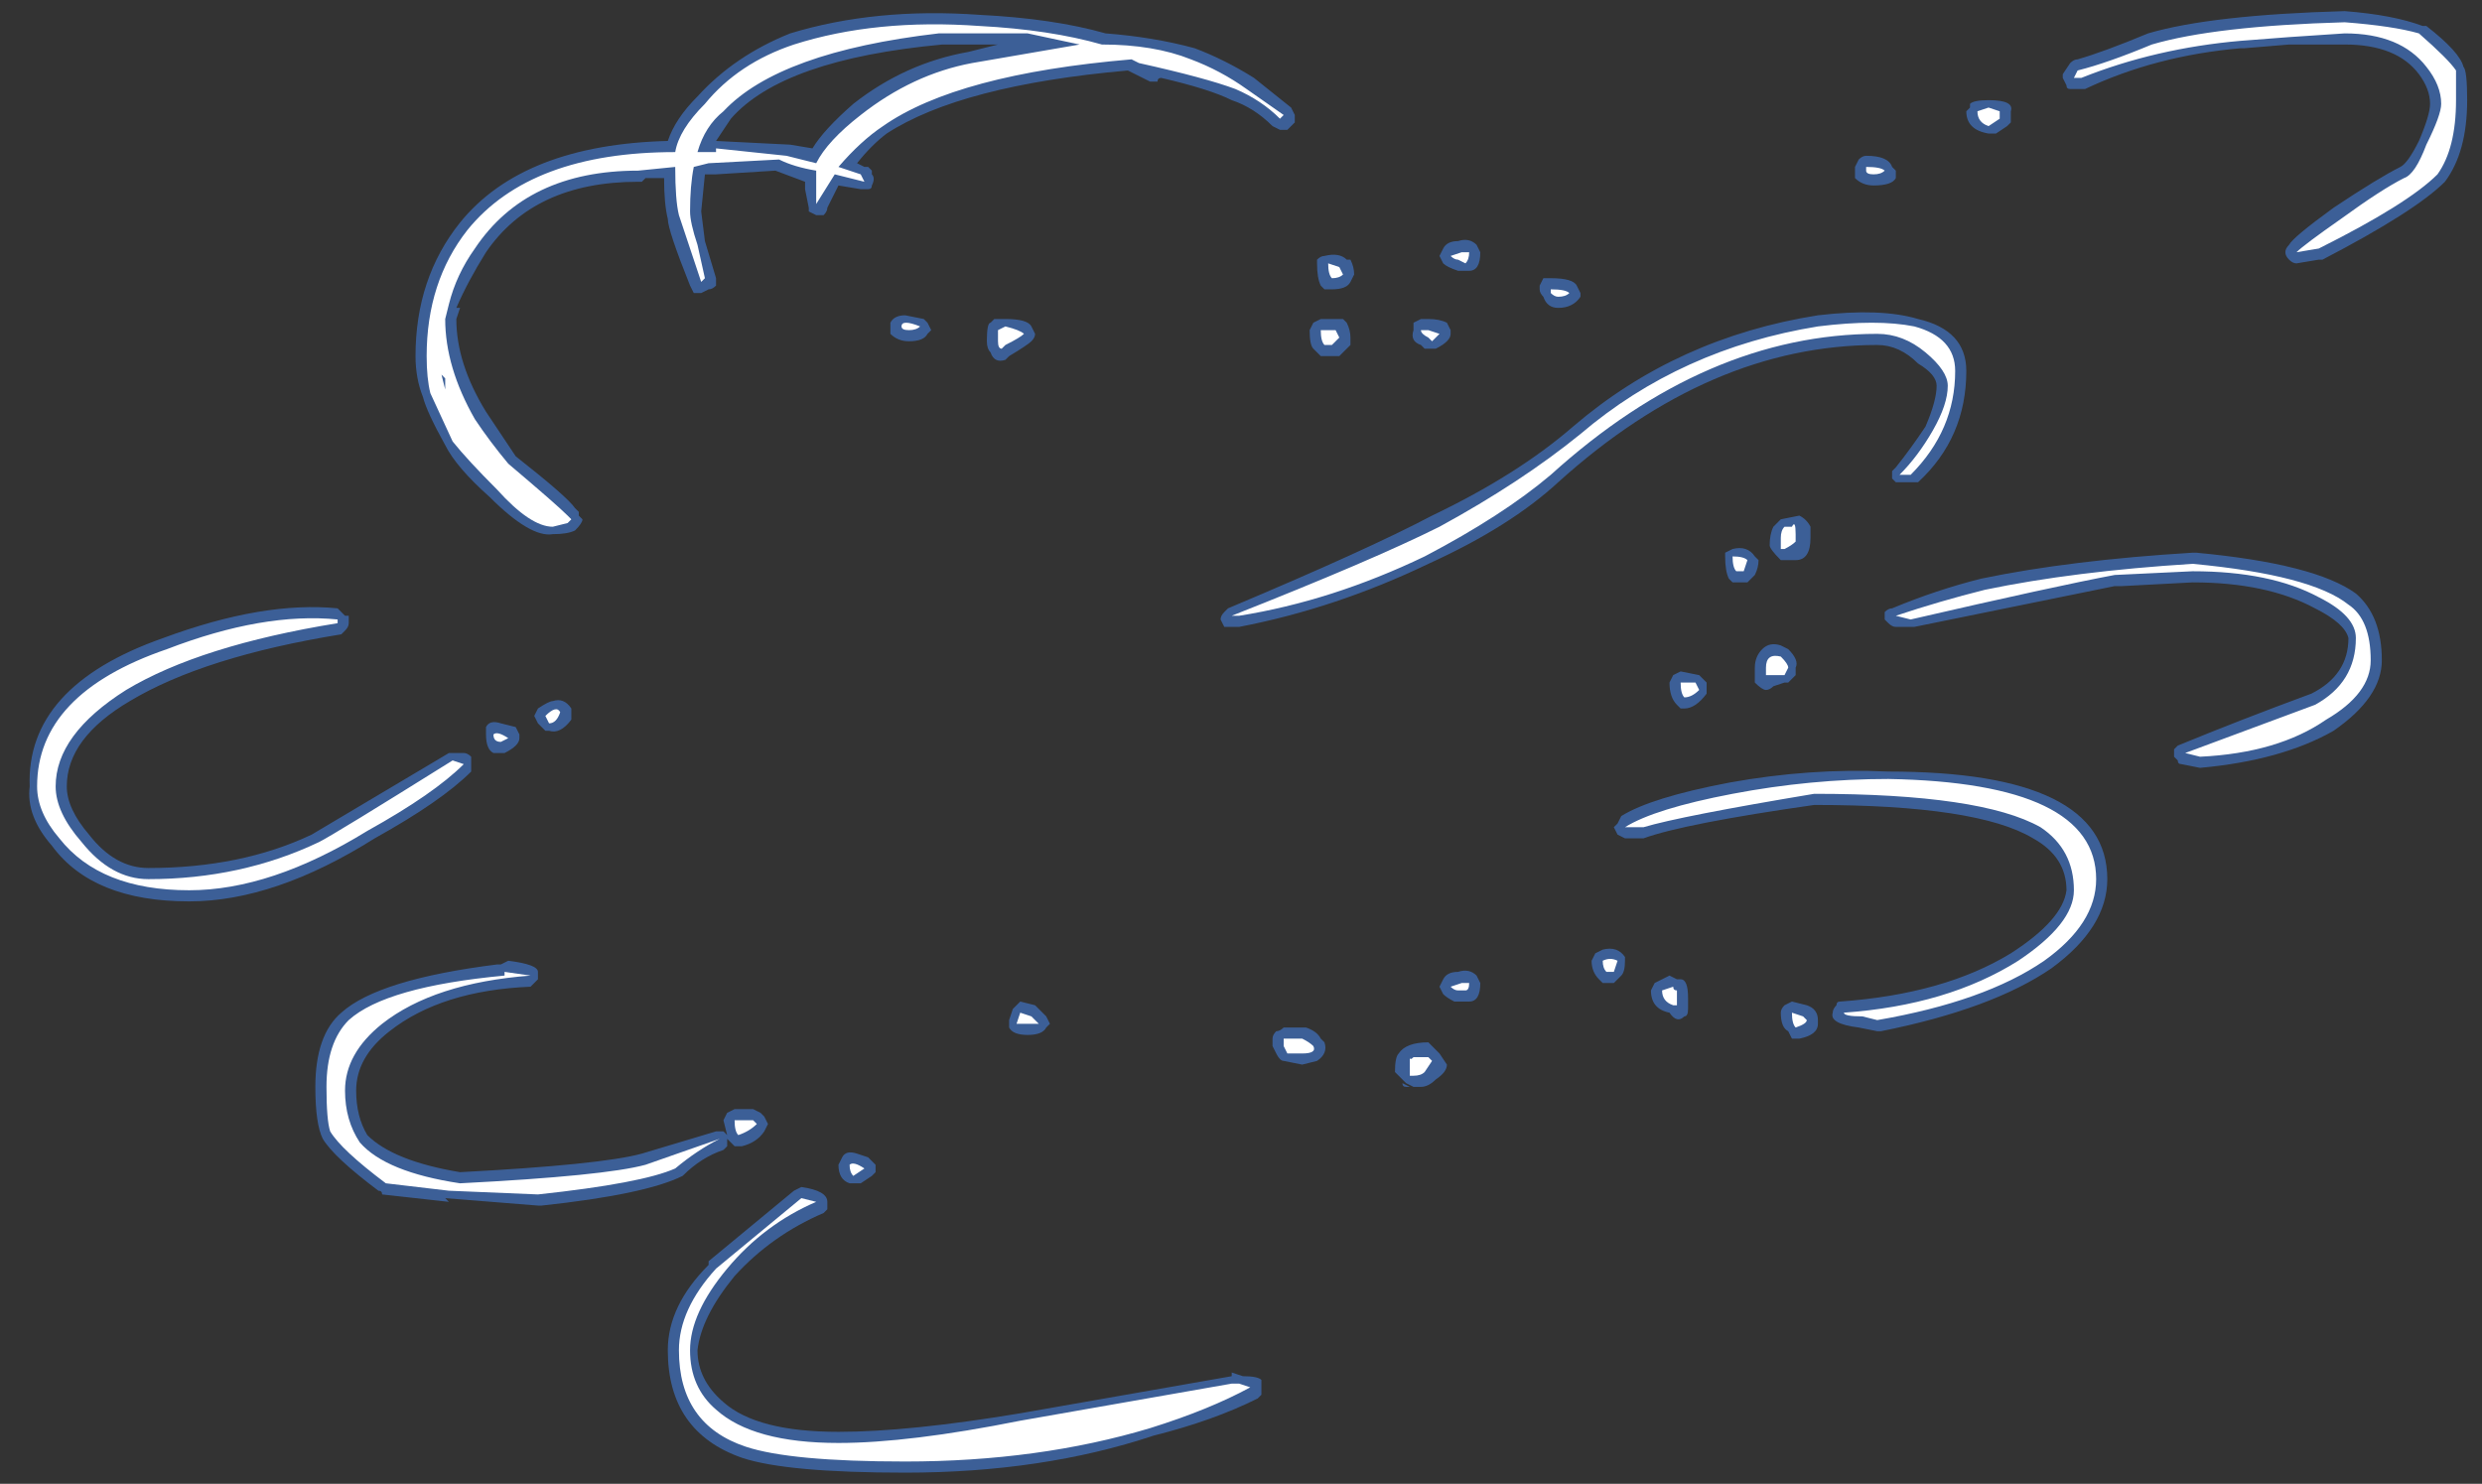 <?xml version="1.0" encoding="UTF-8" standalone="no"?>
<svg xmlns:ffdec="https://www.free-decompiler.com/flash" xmlns:xlink="http://www.w3.org/1999/xlink" ffdec:objectType="frame" height="140.0px" width="234.15px" xmlns="http://www.w3.org/2000/svg">
  <rect width="100%" height="100%" fill="#333333" stroke="none"/>
  <g transform="matrix(1.0, 0.0, 0.0, 1.0, 109.2, 119.35)">
    <use ffdec:characterId="6" height="19.7" transform="matrix(7.0, 0.0, 0.0, 7.0, -106.4, -118.3)" width="32.85" xlink:href="#shape0"/>
  </g>
  <defs>
    <g id="shape0" transform="matrix(1.0, 0.0, 0.0, 1.0, 15.2, 16.9)">
      <path d="M13.35 -16.6 Q14.2 -16.85 16.0 -16.9 16.65 -16.85 17.05 -16.7 L17.1 -16.7 Q17.55 -16.35 17.6 -16.15 17.65 -16.1 17.65 -15.7 17.65 -15.0 17.35 -14.6 16.95 -14.2 15.7 -13.55 L15.65 -13.55 15.35 -13.5 Q15.3 -13.5 15.25 -13.55 15.2 -13.6 15.2 -13.65 15.2 -13.7 15.25 -13.75 15.3 -13.85 15.85 -14.25 16.45 -14.65 16.75 -14.8 16.85 -14.85 17.0 -15.15 17.15 -15.5 17.15 -15.65 17.15 -15.85 17.0 -16.05 16.7 -16.45 16.0 -16.45 L15.25 -16.45 14.65 -16.4 14.6 -16.4 Q13.45 -16.3 12.5 -15.85 L12.3 -15.85 Q12.25 -15.85 12.25 -15.9 L12.2 -16.0 12.2 -16.05 12.3 -16.2 Q12.35 -16.25 12.4 -16.25 12.75 -16.35 13.35 -16.6 M1.3 -16.0 L1.8 -15.6 1.85 -15.5 1.85 -15.4 1.75 -15.3 1.65 -15.3 1.55 -15.35 Q1.3 -15.6 1.0 -15.7 0.7 -15.85 0.05 -16.0 0.0 -16.0 0.0 -15.95 -0.05 -15.95 -0.1 -15.95 L-0.4 -16.1 Q-2.65 -15.9 -3.65 -15.25 -3.85 -15.1 -4.05 -14.85 L-3.95 -14.8 -3.9 -14.8 -3.85 -14.75 -3.85 -14.7 Q-3.8 -14.65 -3.85 -14.55 -3.85 -14.5 -3.9 -14.5 L-4.0 -14.5 -4.3 -14.55 -4.45 -14.25 Q-4.45 -14.2 -4.5 -14.15 L-4.6 -14.15 -4.7 -14.2 -4.7 -14.25 -4.75 -14.5 -4.75 -14.6 -5.15 -14.75 -5.95 -14.7 -6.1 -14.7 -6.15 -14.2 -6.1 -13.8 -5.95 -13.3 -5.95 -13.2 Q-6.0 -13.15 -6.05 -13.15 L-6.15 -13.1 -6.25 -13.1 -6.3 -13.2 Q-6.6 -13.95 -6.6 -14.1 -6.65 -14.3 -6.65 -14.65 L-6.9 -14.65 -6.95 -14.6 -7.0 -14.6 Q-8.4 -14.6 -9.05 -13.65 -9.3 -13.25 -9.45 -12.9 L-9.4 -12.9 -9.45 -12.75 Q-9.45 -12.15 -9.05 -11.5 L-8.65 -10.9 Q-7.95 -10.35 -7.85 -10.2 L-7.8 -10.15 -7.8 -10.1 -7.75 -10.05 Q-7.75 -10.0 -7.85 -9.9 -7.95 -9.85 -8.15 -9.85 -8.45 -9.8 -9.0 -10.35 -9.45 -10.75 -9.6 -11.05 -9.85 -11.5 -9.9 -11.7 -10.0 -11.95 -10.0 -12.25 -10.0 -13.3 -9.4 -14.05 -8.55 -15.1 -6.6 -15.15 -6.5 -15.45 -6.2 -15.75 -5.7 -16.3 -4.95 -16.6 -3.8 -16.95 -2.4 -16.85 -1.4 -16.8 -0.7 -16.6 -0.05 -16.55 0.5 -16.4 0.9 -16.25 1.3 -16.0 M9.4 -14.75 L9.4 -14.8 9.45 -14.9 Q9.5 -14.95 9.55 -14.95 9.85 -14.95 9.9 -14.8 L9.95 -14.75 9.95 -14.65 Q9.9 -14.55 9.65 -14.55 9.5 -14.55 9.4 -14.65 L9.4 -14.75 M11.5 -15.55 L11.5 -15.4 11.45 -15.35 11.3 -15.25 11.2 -15.25 Q10.9 -15.3 10.9 -15.55 L10.95 -15.6 10.95 -15.65 Q11.0 -15.7 11.2 -15.7 11.55 -15.7 11.5 -15.55 M10.25 -12.75 Q10.9 -12.6 10.9 -12.05 10.9 -11.15 10.25 -10.55 10.2 -10.55 10.15 -10.55 L9.95 -10.55 9.9 -10.6 9.9 -10.7 9.95 -10.75 Q10.15 -11.0 10.35 -11.3 10.5 -11.65 10.5 -11.85 10.5 -12.0 10.25 -12.15 10.0 -12.4 9.7 -12.4 7.45 -12.4 5.4 -10.55 4.75 -9.95 3.65 -9.45 2.4 -8.85 1.1 -8.6 L1.0 -8.6 Q0.95 -8.6 0.9 -8.6 L0.85 -8.7 Q0.85 -8.75 0.9 -8.8 L0.95 -8.85 Q2.85 -9.65 3.7 -10.1 4.85 -10.65 5.6 -11.3 7.0 -12.5 8.9 -12.8 9.75 -12.9 10.25 -12.75 M8.4 -10.05 L8.65 -10.1 Q8.75 -10.05 8.8 -9.95 L8.8 -9.8 Q8.8 -9.5 8.6 -9.5 L8.4 -9.5 Q8.25 -9.65 8.25 -9.7 8.25 -9.85 8.3 -9.95 8.35 -10.0 8.4 -10.05 M7.65 -9.55 L7.65 -9.6 7.75 -9.65 Q7.95 -9.7 8.05 -9.55 L8.1 -9.5 Q8.1 -9.4 8.05 -9.3 L7.95 -9.2 7.75 -9.2 7.7 -9.25 Q7.65 -9.35 7.65 -9.55 M6.95 -7.95 L7.05 -8.0 7.3 -7.95 7.4 -7.85 7.4 -7.7 Q7.25 -7.5 7.1 -7.5 L7.05 -7.5 7.0 -7.55 Q6.9 -7.65 6.9 -7.85 L6.95 -7.95 M8.6 -8.05 L8.6 -7.95 8.5 -7.85 8.45 -7.85 8.3 -7.8 Q8.25 -7.75 8.2 -7.75 8.15 -7.75 8.05 -7.85 L8.05 -8.05 Q8.05 -8.2 8.15 -8.3 8.25 -8.4 8.4 -8.35 L8.5 -8.3 Q8.65 -8.15 8.6 -8.05 M9.85 -8.65 L9.8 -8.7 9.8 -8.8 Q9.85 -8.85 9.9 -8.85 10.5 -9.1 11.1 -9.25 12.3 -9.5 13.95 -9.6 L14.0 -9.6 Q15.6 -9.45 16.15 -9.05 16.5 -8.75 16.5 -8.15 16.5 -7.65 15.85 -7.2 15.15 -6.8 14.05 -6.7 L13.8 -6.75 Q13.75 -6.75 13.75 -6.8 L13.7 -6.85 13.7 -6.95 13.75 -7.0 Q14.6 -7.35 15.55 -7.7 16.05 -7.95 16.05 -8.45 16.0 -8.65 15.6 -8.85 14.95 -9.2 13.95 -9.2 L13.0 -9.15 12.9 -9.15 10.2 -8.6 9.95 -8.6 Q9.9 -8.6 9.85 -8.65 M5.3 -13.3 Q5.6 -13.3 5.65 -13.2 L5.7 -13.1 5.7 -13.05 Q5.6 -12.9 5.4 -12.9 5.25 -12.9 5.2 -13.05 5.15 -13.1 5.15 -13.15 L5.15 -13.2 5.2 -13.3 5.3 -13.3 M4.3 -13.75 L4.35 -13.65 Q4.35 -13.4 4.2 -13.4 L4.05 -13.4 Q3.9 -13.45 3.85 -13.5 L3.8 -13.6 3.85 -13.7 Q3.9 -13.8 4.05 -13.8 4.2 -13.85 4.3 -13.75 M3.45 -12.7 L3.55 -12.75 3.65 -12.75 Q3.8 -12.75 3.9 -12.7 L3.95 -12.6 3.95 -12.55 Q3.95 -12.45 3.75 -12.35 L3.6 -12.35 3.55 -12.4 Q3.4 -12.45 3.45 -12.6 3.45 -12.65 3.45 -12.7 M2.6 -13.55 Q2.65 -13.45 2.65 -13.35 L2.6 -13.25 Q2.55 -13.15 2.35 -13.15 L2.25 -13.15 2.2 -13.2 Q2.15 -13.3 2.15 -13.5 L2.15 -13.55 Q2.2 -13.6 2.25 -13.6 2.45 -13.65 2.55 -13.55 L2.6 -13.55 M2.1 -12.7 L2.2 -12.75 2.5 -12.75 2.55 -12.7 Q2.6 -12.6 2.6 -12.5 L2.6 -12.4 2.45 -12.25 2.2 -12.25 2.1 -12.35 Q2.05 -12.4 2.05 -12.6 L2.1 -12.7 M3.8 -3.75 L3.85 -3.85 Q3.9 -3.95 4.05 -3.95 4.2 -4.0 4.3 -3.9 L4.35 -3.8 Q4.35 -3.55 4.2 -3.55 L4.0 -3.55 Q3.9 -3.6 3.85 -3.65 L3.8 -3.75 M2.25 -3.0 Q2.3 -2.85 2.15 -2.75 L1.95 -2.7 1.7 -2.75 Q1.65 -2.75 1.6 -2.85 L1.55 -2.95 1.55 -3.05 Q1.55 -3.1 1.6 -3.15 1.65 -3.15 1.7 -3.2 L2.0 -3.2 Q2.15 -3.15 2.2 -3.05 L2.25 -3.0 M3.9 -2.7 Q3.9 -2.6 3.75 -2.5 3.65 -2.4 3.55 -2.4 L3.45 -2.4 3.35 -2.45 3.2 -2.6 Q3.2 -2.8 3.25 -2.85 3.35 -3.0 3.65 -3.0 L3.8 -2.85 3.9 -2.7 M3.35 -2.4 Q3.3 -2.4 3.3 -2.45 L3.4 -2.4 3.35 -2.4 M6.5 -5.75 L6.3 -5.75 6.2 -5.8 6.15 -5.9 6.2 -5.95 6.25 -6.05 Q6.65 -6.3 7.7 -6.5 8.8 -6.7 9.85 -6.65 12.8 -6.65 12.8 -5.2 12.8 -4.55 12.05 -4.0 11.25 -3.45 9.75 -3.15 L9.7 -3.15 9.45 -3.2 Q9.05 -3.25 9.1 -3.4 9.1 -3.45 9.15 -3.5 9.15 -3.55 9.2 -3.55 10.6 -3.65 11.5 -4.2 12.2 -4.65 12.25 -5.05 12.25 -5.5 11.8 -5.75 11.05 -6.2 8.85 -6.2 7.1 -5.95 6.55 -5.75 L6.5 -5.75 M6.3 -4.1 Q6.3 -3.95 6.25 -3.9 L6.15 -3.8 6.0 -3.8 5.95 -3.85 Q5.85 -3.95 5.85 -4.1 L5.9 -4.2 6.0 -4.25 Q6.2 -4.3 6.3 -4.15 L6.3 -4.1 M6.9 -3.9 L7.0 -3.85 7.05 -3.85 Q7.15 -3.85 7.15 -3.6 L7.15 -3.45 Q7.15 -3.35 7.1 -3.35 7.0 -3.25 6.9 -3.4 6.65 -3.45 6.65 -3.7 L6.7 -3.8 6.9 -3.9 M8.5 -3.15 Q8.4 -3.2 8.4 -3.4 8.4 -3.45 8.45 -3.5 L8.55 -3.55 8.75 -3.5 Q8.9 -3.45 8.9 -3.3 L8.9 -3.25 Q8.9 -3.1 8.65 -3.05 L8.55 -3.05 8.5 -3.15 M1.4 1.65 L1.4 1.75 1.35 1.8 Q0.75 2.1 -0.05 2.3 -1.55 2.8 -3.4 2.8 -5.0 2.8 -5.6 2.6 -6.6 2.25 -6.6 1.15 -6.6 0.55 -6.05 0.0 L-6.05 -0.05 -4.9 -1.0 -4.8 -1.05 Q-4.45 -1.0 -4.45 -0.85 L-4.45 -0.75 -4.5 -0.7 Q-5.2 -0.4 -5.7 0.15 -6.15 0.7 -6.2 1.15 -6.2 1.55 -5.85 1.85 -5.4 2.25 -4.3 2.25 -3.35 2.25 -1.85 2.0 L1.0 1.5 1.0 1.45 1.15 1.5 Q1.35 1.5 1.4 1.55 L1.4 1.65 M-5.95 -15.15 L-4.95 -15.1 -4.65 -15.05 Q-4.5 -15.3 -4.1 -15.65 -3.4 -16.2 -2.55 -16.35 L-2.15 -16.45 -2.9 -16.45 Q-5.05 -16.25 -5.75 -15.45 L-5.95 -15.15 M-13.4 -8.45 Q-12.05 -8.95 -11.05 -8.85 L-10.95 -8.75 -10.9 -8.75 -10.9 -8.65 Q-10.9 -8.6 -10.95 -8.55 L-11.0 -8.5 Q-12.85 -8.2 -13.85 -7.6 -14.7 -7.1 -14.7 -6.45 -14.7 -6.15 -14.4 -5.8 -14.05 -5.35 -13.6 -5.35 -12.35 -5.35 -11.4 -5.8 L-9.55 -6.9 -9.35 -6.9 Q-9.3 -6.9 -9.25 -6.85 L-9.25 -6.75 Q-9.25 -6.7 -9.25 -6.65 -9.65 -6.25 -10.55 -5.75 -11.9 -4.9 -13.05 -4.9 -14.35 -4.9 -14.9 -5.65 -15.25 -6.05 -15.2 -6.45 -15.25 -7.8 -13.4 -8.45 M-2.1 -12.75 L-2.05 -12.75 Q-1.75 -12.75 -1.7 -12.65 L-1.65 -12.55 Q-1.65 -12.5 -1.7 -12.45 -1.75 -12.4 -2.0 -12.25 L-2.05 -12.2 Q-2.2 -12.15 -2.25 -12.3 -2.3 -12.35 -2.3 -12.45 -2.3 -12.7 -2.25 -12.7 L-2.2 -12.75 -2.1 -12.75 M-3.6 -12.7 Q-3.55 -12.8 -3.4 -12.8 L-3.15 -12.75 -3.1 -12.7 -3.05 -12.6 -3.1 -12.55 Q-3.15 -12.45 -3.35 -12.45 -3.5 -12.45 -3.6 -12.55 L-3.6 -12.7 M-8.85 -7.3 L-8.65 -7.25 -8.6 -7.15 -8.6 -7.1 Q-8.6 -7.05 -8.65 -7.0 -8.7 -6.95 -8.8 -6.9 L-8.95 -6.9 Q-9.05 -6.95 -9.05 -7.15 L-9.05 -7.25 Q-9.0 -7.35 -8.85 -7.3 M-8.35 -7.3 L-8.4 -7.4 -8.35 -7.5 Q-8.2 -7.6 -8.15 -7.6 -8.0 -7.65 -7.9 -7.5 L-7.9 -7.35 Q-8.05 -7.15 -8.2 -7.2 L-8.25 -7.2 -8.35 -7.3 M-8.45 -3.75 Q-9.65 -3.7 -10.35 -3.15 -10.8 -2.8 -10.8 -2.35 -10.8 -2.0 -10.65 -1.75 -10.3 -1.4 -9.4 -1.25 -7.5 -1.35 -6.95 -1.5 L-5.95 -1.8 -5.85 -1.8 -5.8 -1.75 -5.85 -1.95 -5.8 -2.05 -5.7 -2.1 -5.45 -2.1 -5.35 -2.05 -5.3 -2.0 -5.25 -1.9 -5.3 -1.8 Q-5.4 -1.65 -5.6 -1.6 L-5.7 -1.6 -5.8 -1.7 -5.8 -1.6 -5.85 -1.55 Q-6.15 -1.45 -6.4 -1.2 -6.9 -0.95 -8.3 -0.8 L-8.35 -0.8 -9.6 -0.9 -9.55 -0.85 -10.45 -0.95 Q-10.45 -1.0 -10.5 -1.0 -11.1 -1.45 -11.25 -1.7 -11.35 -1.9 -11.35 -2.4 -11.35 -3.1 -11.0 -3.4 -10.5 -3.85 -8.9 -4.05 L-8.85 -4.05 -8.75 -4.1 Q-8.35 -4.05 -8.35 -3.95 L-8.35 -3.85 -8.45 -3.75 M-3.8 -1.35 L-3.8 -1.25 -3.85 -1.2 -4.0 -1.1 -4.15 -1.1 Q-4.3 -1.15 -4.3 -1.35 L-4.25 -1.45 Q-4.2 -1.55 -4.05 -1.5 L-3.9 -1.45 -3.8 -1.35 M-1.5 -3.35 L-1.45 -3.25 -1.5 -3.2 Q-1.55 -3.1 -1.75 -3.1 -1.95 -3.1 -2.0 -3.2 L-2.0 -3.3 -1.95 -3.45 -1.85 -3.55 -1.65 -3.5 Q-1.55 -3.4 -1.5 -3.35" fill="#437edb" fill-opacity="0.6" fill-rule="evenodd" stroke="none"/>
      <path d="M13.4 -16.45 Q14.25 -16.7 16.0 -16.75 16.65 -16.7 17.0 -16.6 17.4 -16.25 17.5 -16.1 17.5 -16.05 17.5 -15.7 17.5 -15.05 17.25 -14.7 16.85 -14.3 15.65 -13.7 L15.35 -13.65 Q15.45 -13.75 15.95 -14.1 16.5 -14.5 16.8 -14.65 16.95 -14.7 17.1 -15.1 17.3 -15.5 17.3 -15.65 17.3 -15.9 17.1 -16.15 16.75 -16.6 16.0 -16.6 L15.25 -16.55 14.6 -16.5 Q13.45 -16.4 12.45 -16.0 L12.35 -16.0 12.4 -16.1 Q12.8 -16.2 13.4 -16.45 M1.2 -15.85 L1.7 -15.5 1.65 -15.45 Q1.4 -15.7 1.05 -15.85 0.65 -16.0 -0.25 -16.2 L-0.35 -16.25 Q-2.7 -16.05 -3.7 -15.35 -4.0 -15.15 -4.3 -14.8 L-4.0 -14.7 -3.95 -14.6 -4.35 -14.7 -4.6 -14.3 -4.6 -14.75 Q-4.9 -14.8 -5.1 -14.9 L-6.05 -14.85 -6.25 -14.8 Q-6.3 -14.55 -6.3 -14.2 -6.3 -14.05 -6.2 -13.75 L-6.1 -13.3 -6.15 -13.25 -6.45 -14.15 Q-6.5 -14.35 -6.5 -14.8 L-7.0 -14.75 Q-8.5 -14.75 -9.2 -13.7 -9.45 -13.35 -9.55 -12.95 L-9.6 -12.75 Q-9.6 -12.1 -9.2 -11.4 -9.0 -11.1 -8.75 -10.8 -8.1 -10.25 -7.95 -10.1 L-7.9 -10.05 -7.95 -10.0 -8.15 -9.95 Q-8.45 -9.95 -8.9 -10.45 -9.3 -10.85 -9.5 -11.1 L-9.8 -11.75 Q-9.85 -11.95 -9.85 -12.25 -9.85 -13.25 -9.3 -13.95 -8.45 -15.0 -6.5 -15.0 -6.45 -15.3 -6.1 -15.65 -5.65 -16.2 -4.9 -16.45 -3.8 -16.8 -2.4 -16.7 -1.45 -16.65 -0.75 -16.45 -0.05 -16.45 0.45 -16.25 0.85 -16.1 1.2 -15.85 M9.8 -14.75 Q9.75 -14.7 9.65 -14.7 9.55 -14.7 9.55 -14.75 L9.55 -14.8 Q9.75 -14.8 9.8 -14.75 M11.35 -15.55 L11.35 -15.45 11.2 -15.35 Q11.05 -15.4 11.05 -15.55 L11.2 -15.6 11.35 -15.55 M10.75 -12.05 Q10.75 -11.25 10.15 -10.65 L10.0 -10.65 Q10.25 -10.9 10.45 -11.25 10.65 -11.6 10.65 -11.85 10.65 -12.05 10.35 -12.3 10.05 -12.55 9.7 -12.55 7.4 -12.55 5.3 -10.65 4.65 -10.1 3.6 -9.55 2.35 -8.95 1.1 -8.75 L1.0 -8.75 Q2.9 -9.5 3.8 -9.95 4.9 -10.55 5.7 -11.2 7.05 -12.35 8.9 -12.65 9.7 -12.75 10.2 -12.65 10.75 -12.5 10.75 -12.05 M8.45 -9.95 L8.55 -9.95 Q8.6 -10.05 8.6 -9.85 L8.6 -9.75 Q8.55 -9.7 8.45 -9.65 L8.4 -9.65 8.4 -9.8 Q8.4 -9.9 8.45 -9.95 M7.8 -9.35 Q7.75 -9.4 7.75 -9.55 7.9 -9.55 7.95 -9.5 L7.9 -9.35 7.8 -9.35 M7.05 -7.85 L7.25 -7.85 7.3 -7.75 Q7.2 -7.65 7.1 -7.65 7.05 -7.7 7.05 -7.85 M8.2 -7.95 L8.2 -8.05 Q8.2 -8.25 8.4 -8.2 8.5 -8.1 8.5 -8.05 L8.45 -7.95 8.2 -7.95 M11.15 -9.1 Q12.35 -9.35 13.95 -9.45 15.55 -9.3 16.05 -8.9 16.35 -8.7 16.35 -8.15 16.35 -7.7 15.75 -7.35 15.1 -6.9 14.05 -6.85 L13.85 -6.9 15.6 -7.55 Q16.15 -7.85 16.15 -8.45 16.15 -8.75 15.65 -9.0 15.0 -9.35 13.95 -9.35 L12.9 -9.3 Q12.1 -9.15 10.15 -8.7 L9.95 -8.75 Q10.55 -8.95 11.15 -9.1 M5.3 -13.1 L5.3 -13.15 Q5.5 -13.15 5.55 -13.1 5.5 -13.05 5.4 -13.05 5.35 -13.05 5.3 -13.1 M4.05 -13.55 Q4.0 -13.55 3.95 -13.6 L4.1 -13.65 4.2 -13.65 Q4.2 -13.55 4.15 -13.5 L4.05 -13.55 M3.65 -12.5 Q3.55 -12.55 3.55 -12.6 L3.65 -12.6 3.8 -12.55 3.7 -12.45 3.65 -12.5 M2.5 -13.35 Q2.45 -13.3 2.35 -13.3 2.3 -13.35 2.3 -13.5 L2.45 -13.45 2.5 -13.35 M2.4 -12.6 L2.45 -12.5 2.35 -12.4 2.25 -12.4 Q2.2 -12.45 2.2 -12.6 L2.4 -12.6 M3.95 -3.75 L4.1 -3.8 4.2 -3.8 Q4.2 -3.7 4.15 -3.7 L4.05 -3.7 Q4.0 -3.7 3.95 -3.75 M1.7 -3.05 L1.95 -3.05 Q2.05 -3.0 2.1 -2.95 2.15 -2.85 1.95 -2.85 L1.75 -2.85 1.7 -2.95 1.7 -3.05 M3.4 -2.55 L3.4 -2.8 Q3.4 -2.75 3.45 -2.8 L3.65 -2.8 3.7 -2.75 3.6 -2.6 Q3.55 -2.55 3.45 -2.55 L3.4 -2.55 M6.3 -5.9 Q6.7 -6.15 7.75 -6.35 8.8 -6.55 9.85 -6.55 12.65 -6.5 12.65 -5.2 12.65 -4.6 11.95 -4.1 11.15 -3.55 9.7 -3.3 L9.5 -3.35 Q9.25 -3.35 9.25 -3.4 10.65 -3.5 11.6 -4.1 12.35 -4.6 12.35 -5.05 12.35 -5.6 11.9 -5.9 11.1 -6.35 8.85 -6.35 7.05 -6.05 6.55 -5.9 L6.3 -5.9 M6.15 -3.95 L6.05 -3.95 Q6.0 -4.0 6.0 -4.1 6.1 -4.15 6.2 -4.1 L6.15 -3.95 M7.0 -3.6 Q7.0 -3.45 7.0 -3.5 L6.95 -3.5 Q6.8 -3.55 6.8 -3.7 L6.95 -3.75 Q6.95 -3.7 7.0 -3.7 L7.0 -3.6 M8.55 -3.4 L8.7 -3.35 8.75 -3.3 Q8.75 -3.25 8.6 -3.2 8.55 -3.25 8.55 -3.4 M1.25 1.65 Q0.7 1.95 -0.1 2.2 -1.6 2.65 -3.4 2.65 -4.95 2.65 -5.55 2.45 -6.45 2.15 -6.45 1.15 -6.45 0.6 -5.95 0.05 L-4.8 -0.9 -4.6 -0.85 Q-5.3 -0.55 -5.8 0.05 -6.3 0.65 -6.3 1.15 -6.3 1.65 -5.95 1.95 -5.45 2.4 -4.3 2.4 -3.35 2.4 -1.85 2.1 L1.0 1.6 1.1 1.6 1.25 1.65 M-6.2 -15.0 L-5.95 -15.0 -5.95 -15.05 -5.0 -14.95 -4.6 -14.85 Q-4.45 -15.15 -4.0 -15.5 -3.3 -16.05 -2.5 -16.2 L-1.05 -16.45 -1.75 -16.6 -2.95 -16.6 Q-5.1 -16.35 -5.85 -15.55 -6.1 -15.35 -6.2 -15.0 M-14.8 -5.75 Q-15.1 -6.1 -15.1 -6.45 -15.1 -7.7 -13.35 -8.3 -12.05 -8.8 -11.05 -8.7 L-11.05 -8.65 Q-12.9 -8.35 -13.9 -7.75 -14.85 -7.15 -14.85 -6.45 -14.85 -6.1 -14.5 -5.7 -14.1 -5.2 -13.6 -5.2 -12.35 -5.2 -11.3 -5.7 -11.1 -5.8 -9.5 -6.8 L-9.35 -6.75 Q-9.75 -6.35 -10.65 -5.85 -11.95 -5.05 -13.05 -5.05 -14.25 -5.05 -14.8 -5.75 M-2.15 -12.45 L-2.15 -12.6 -2.05 -12.65 Q-1.85 -12.6 -1.8 -12.55 -1.85 -12.5 -2.05 -12.4 L-2.1 -12.35 Q-2.15 -12.35 -2.15 -12.45 M-3.2 -12.65 Q-3.25 -12.6 -3.35 -12.6 -3.45 -12.6 -3.45 -12.65 -3.45 -12.75 -3.2 -12.65 M-9.65 -12.0 L-9.6 -11.8 -9.6 -11.95 -9.65 -12.0 M-8.75 -7.1 L-8.85 -7.05 Q-8.95 -7.05 -8.95 -7.15 -8.9 -7.2 -8.75 -7.1 M-8.25 -7.4 Q-8.1 -7.55 -8.05 -7.45 -8.1 -7.3 -8.2 -7.3 L-8.25 -7.4 M-8.8 -3.95 L-8.45 -3.9 Q-9.75 -3.8 -10.45 -3.25 -10.95 -2.85 -10.95 -2.35 -10.95 -1.95 -10.75 -1.65 -10.4 -1.25 -9.4 -1.1 -7.45 -1.2 -6.9 -1.35 L-5.9 -1.7 Q-6.2 -1.55 -6.5 -1.3 -6.95 -1.1 -8.35 -0.95 L-9.55 -1.0 -10.4 -1.1 Q-11.0 -1.55 -11.15 -1.8 -11.2 -1.95 -11.2 -2.4 -11.2 -3.0 -10.9 -3.3 -10.4 -3.75 -8.8 -3.9 L-8.8 -3.95 M-5.4 -1.9 Q-5.5 -1.8 -5.65 -1.75 -5.7 -1.8 -5.7 -1.95 L-5.45 -1.95 -5.4 -1.9 M-4.15 -1.35 Q-4.1 -1.4 -3.95 -1.3 L-4.1 -1.2 Q-4.15 -1.25 -4.15 -1.35 M-1.75 -3.25 Q-1.85 -3.25 -1.9 -3.25 L-1.85 -3.4 -1.7 -3.35 -1.6 -3.25 Q-1.65 -3.25 -1.75 -3.25" fill="#ffffff" fill-rule="evenodd" stroke="none"/>
    </g>
  </defs>
</svg>
